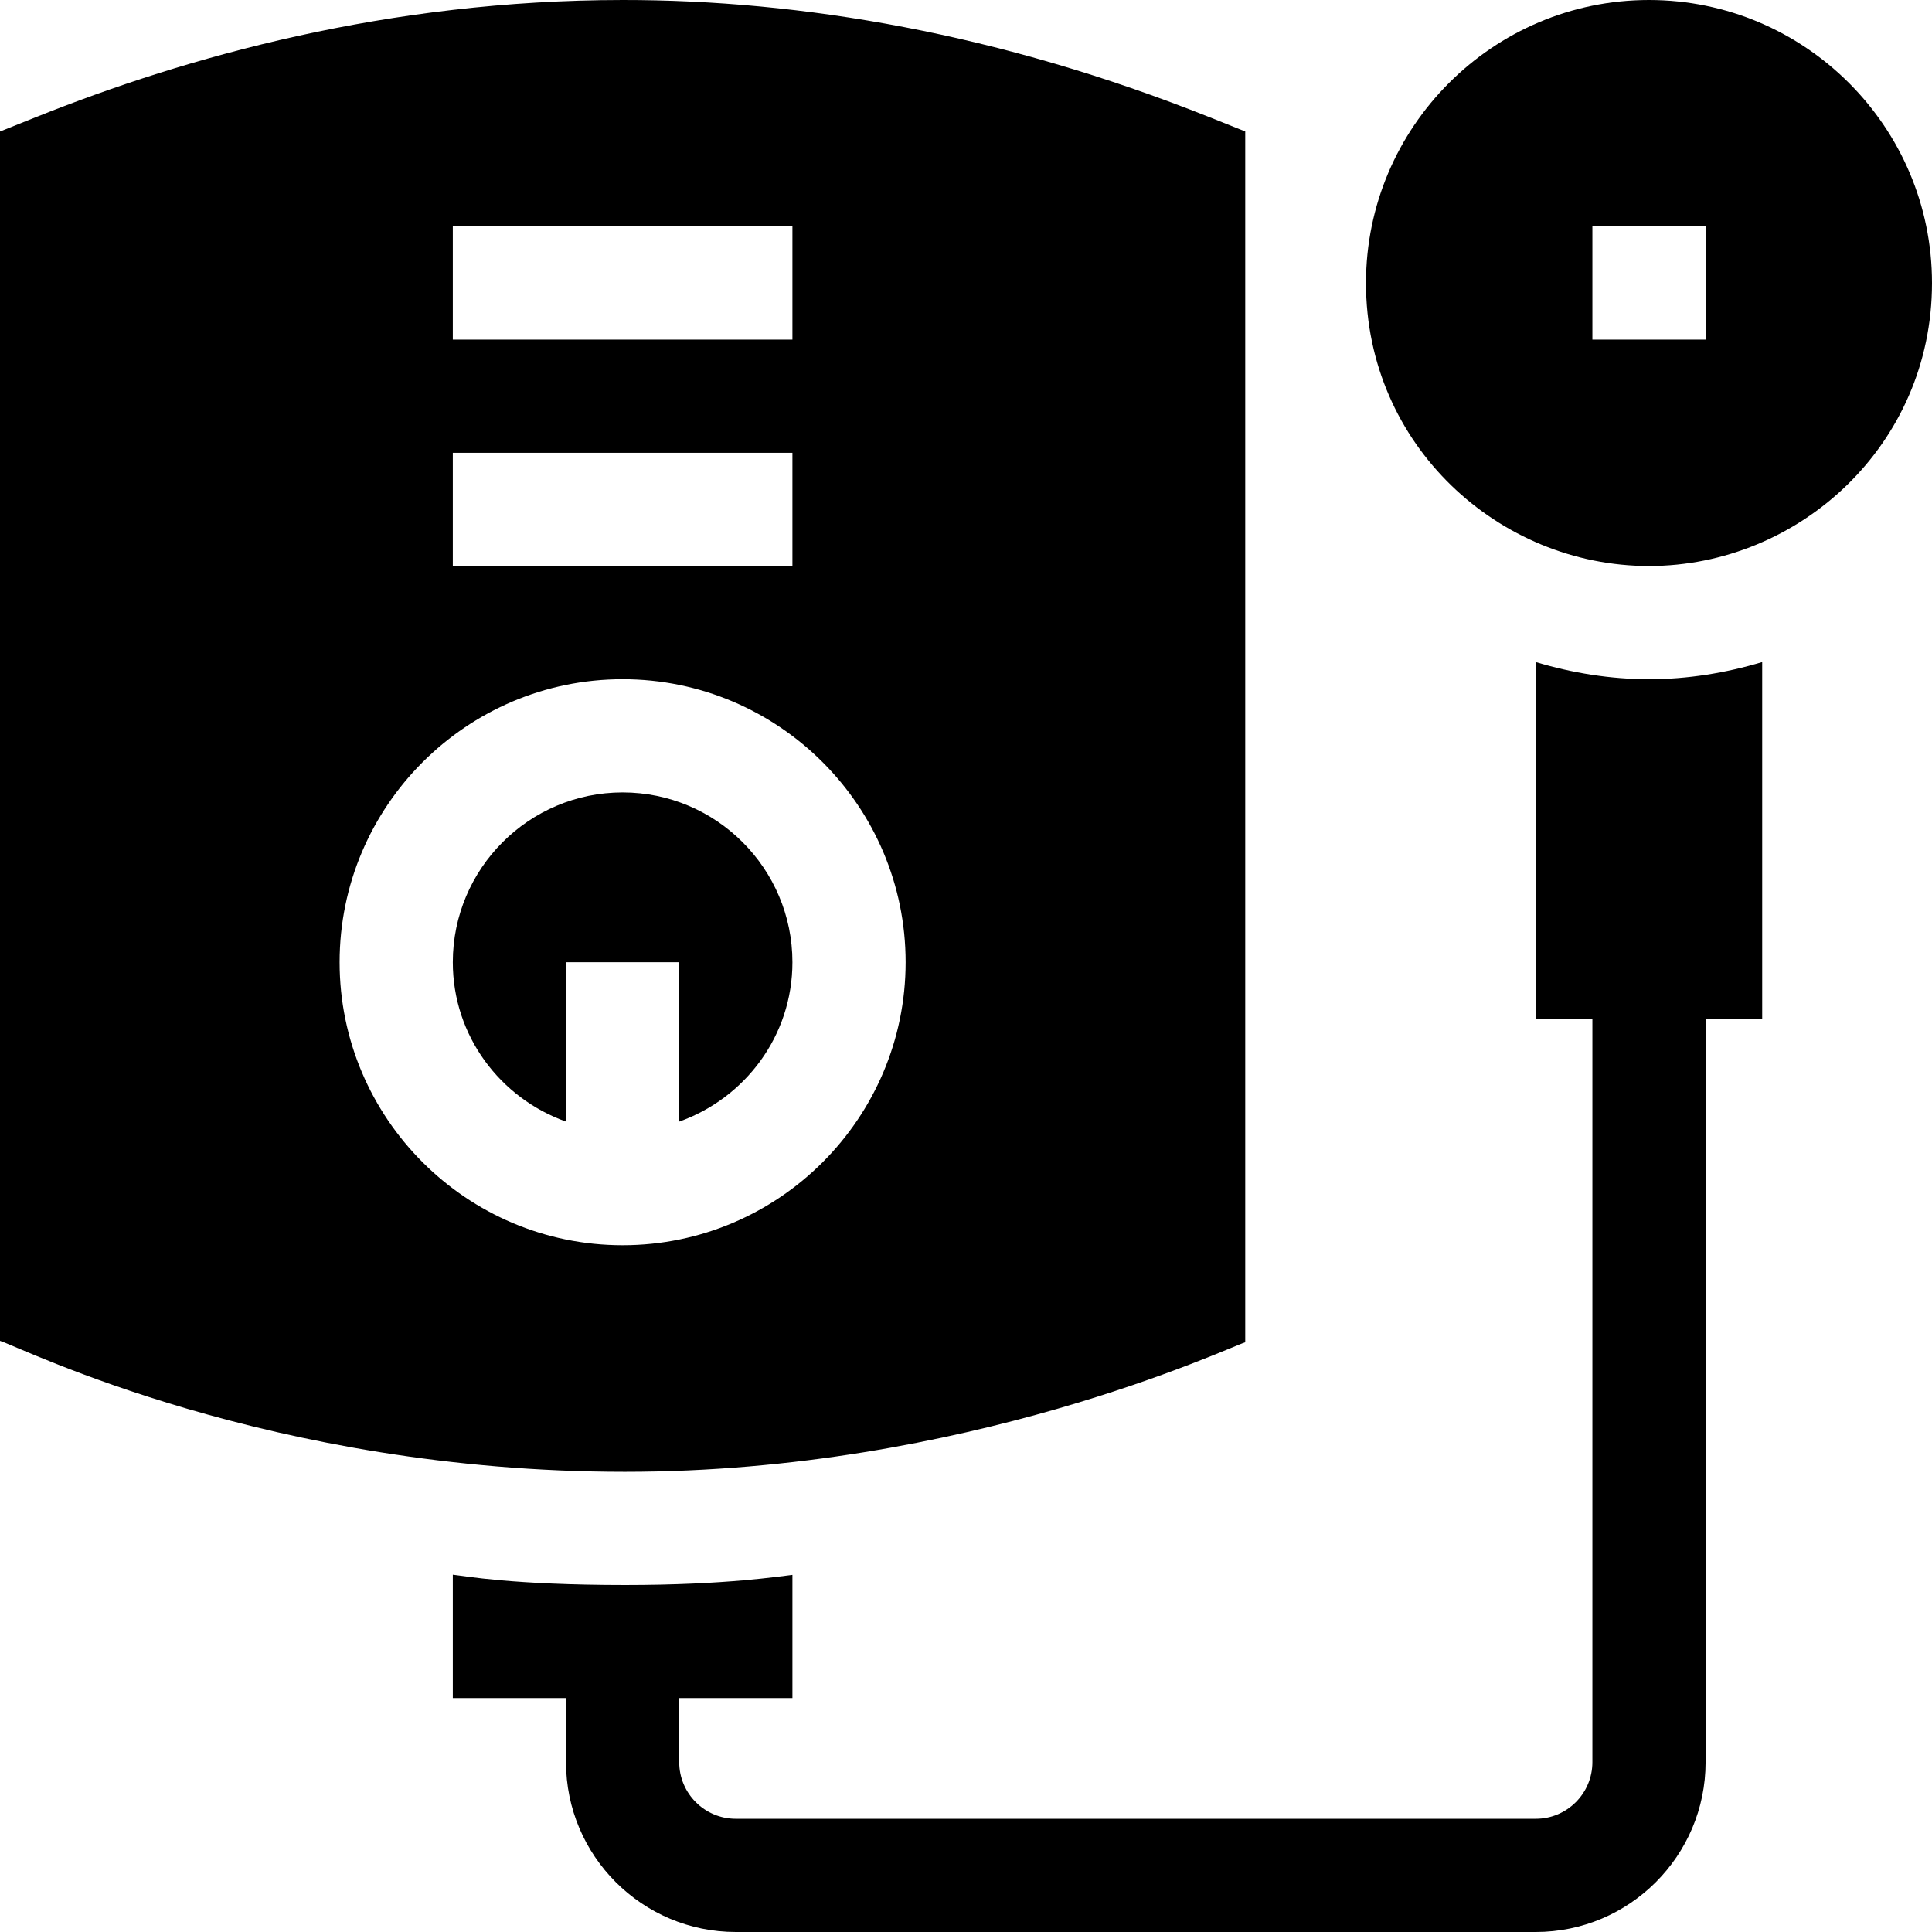 <svg id="Capa_1" enable-background="new 0 0 512 512" height="512" viewBox="0 0 512 512" width="512" xmlns="http://www.w3.org/2000/svg"><g><path d="m437 0c-41.353 0-75 33.647-75 75 0 42.997 35.225 75 75 75 39.788 0 75-32.063 75-75 0-41.352-33.647-75-75-75zm15 90h-30v-30h30z"/><path d="m180 297.237c17.422-6.213 30-22.707 30-42.237 0-24.814-20.186-45-45-45s-45 20.186-45 45c0 19.53 12.578 36.024 30 42.237v-42.237h30z"/><path d="m165.659 390.044c90.418 0 159.691-32.917 164.341-34.321v-320.889l-9.434-3.765c-55.747-22.238-108.226-31.095-155.566-31.069-62.113.034-115.381 14.966-155.581 31.084l-9.419 3.765v320.493c5.531 1.679 71.409 34.702 165.659 34.702zm-45.659-330.044h90v30h-90zm0 60h90v30h-90zm-30 135c0-41.353 33.647-75 75-75s75 33.647 75 75-33.647 75-75 75-75-33.647-75-75z"/><path d="m407 175.461v94.539h15v197c0 8.276-6.724 15-15 15h-212c-8.276 0-15-6.724-15-15v-17h30v-32.644c-3.09.31-17.272 2.688-44.341 2.688-29.885 0-42.437-2.393-45.659-2.734v32.69h30v17c0 24.814 20.186 45 45 45h212c24.814 0 45-20.186 45-45v-197h15v-94.541c-9.692 2.902-19.774 4.541-30 4.541-10.219 0-20.301-1.635-30-4.539z"/></g></svg>